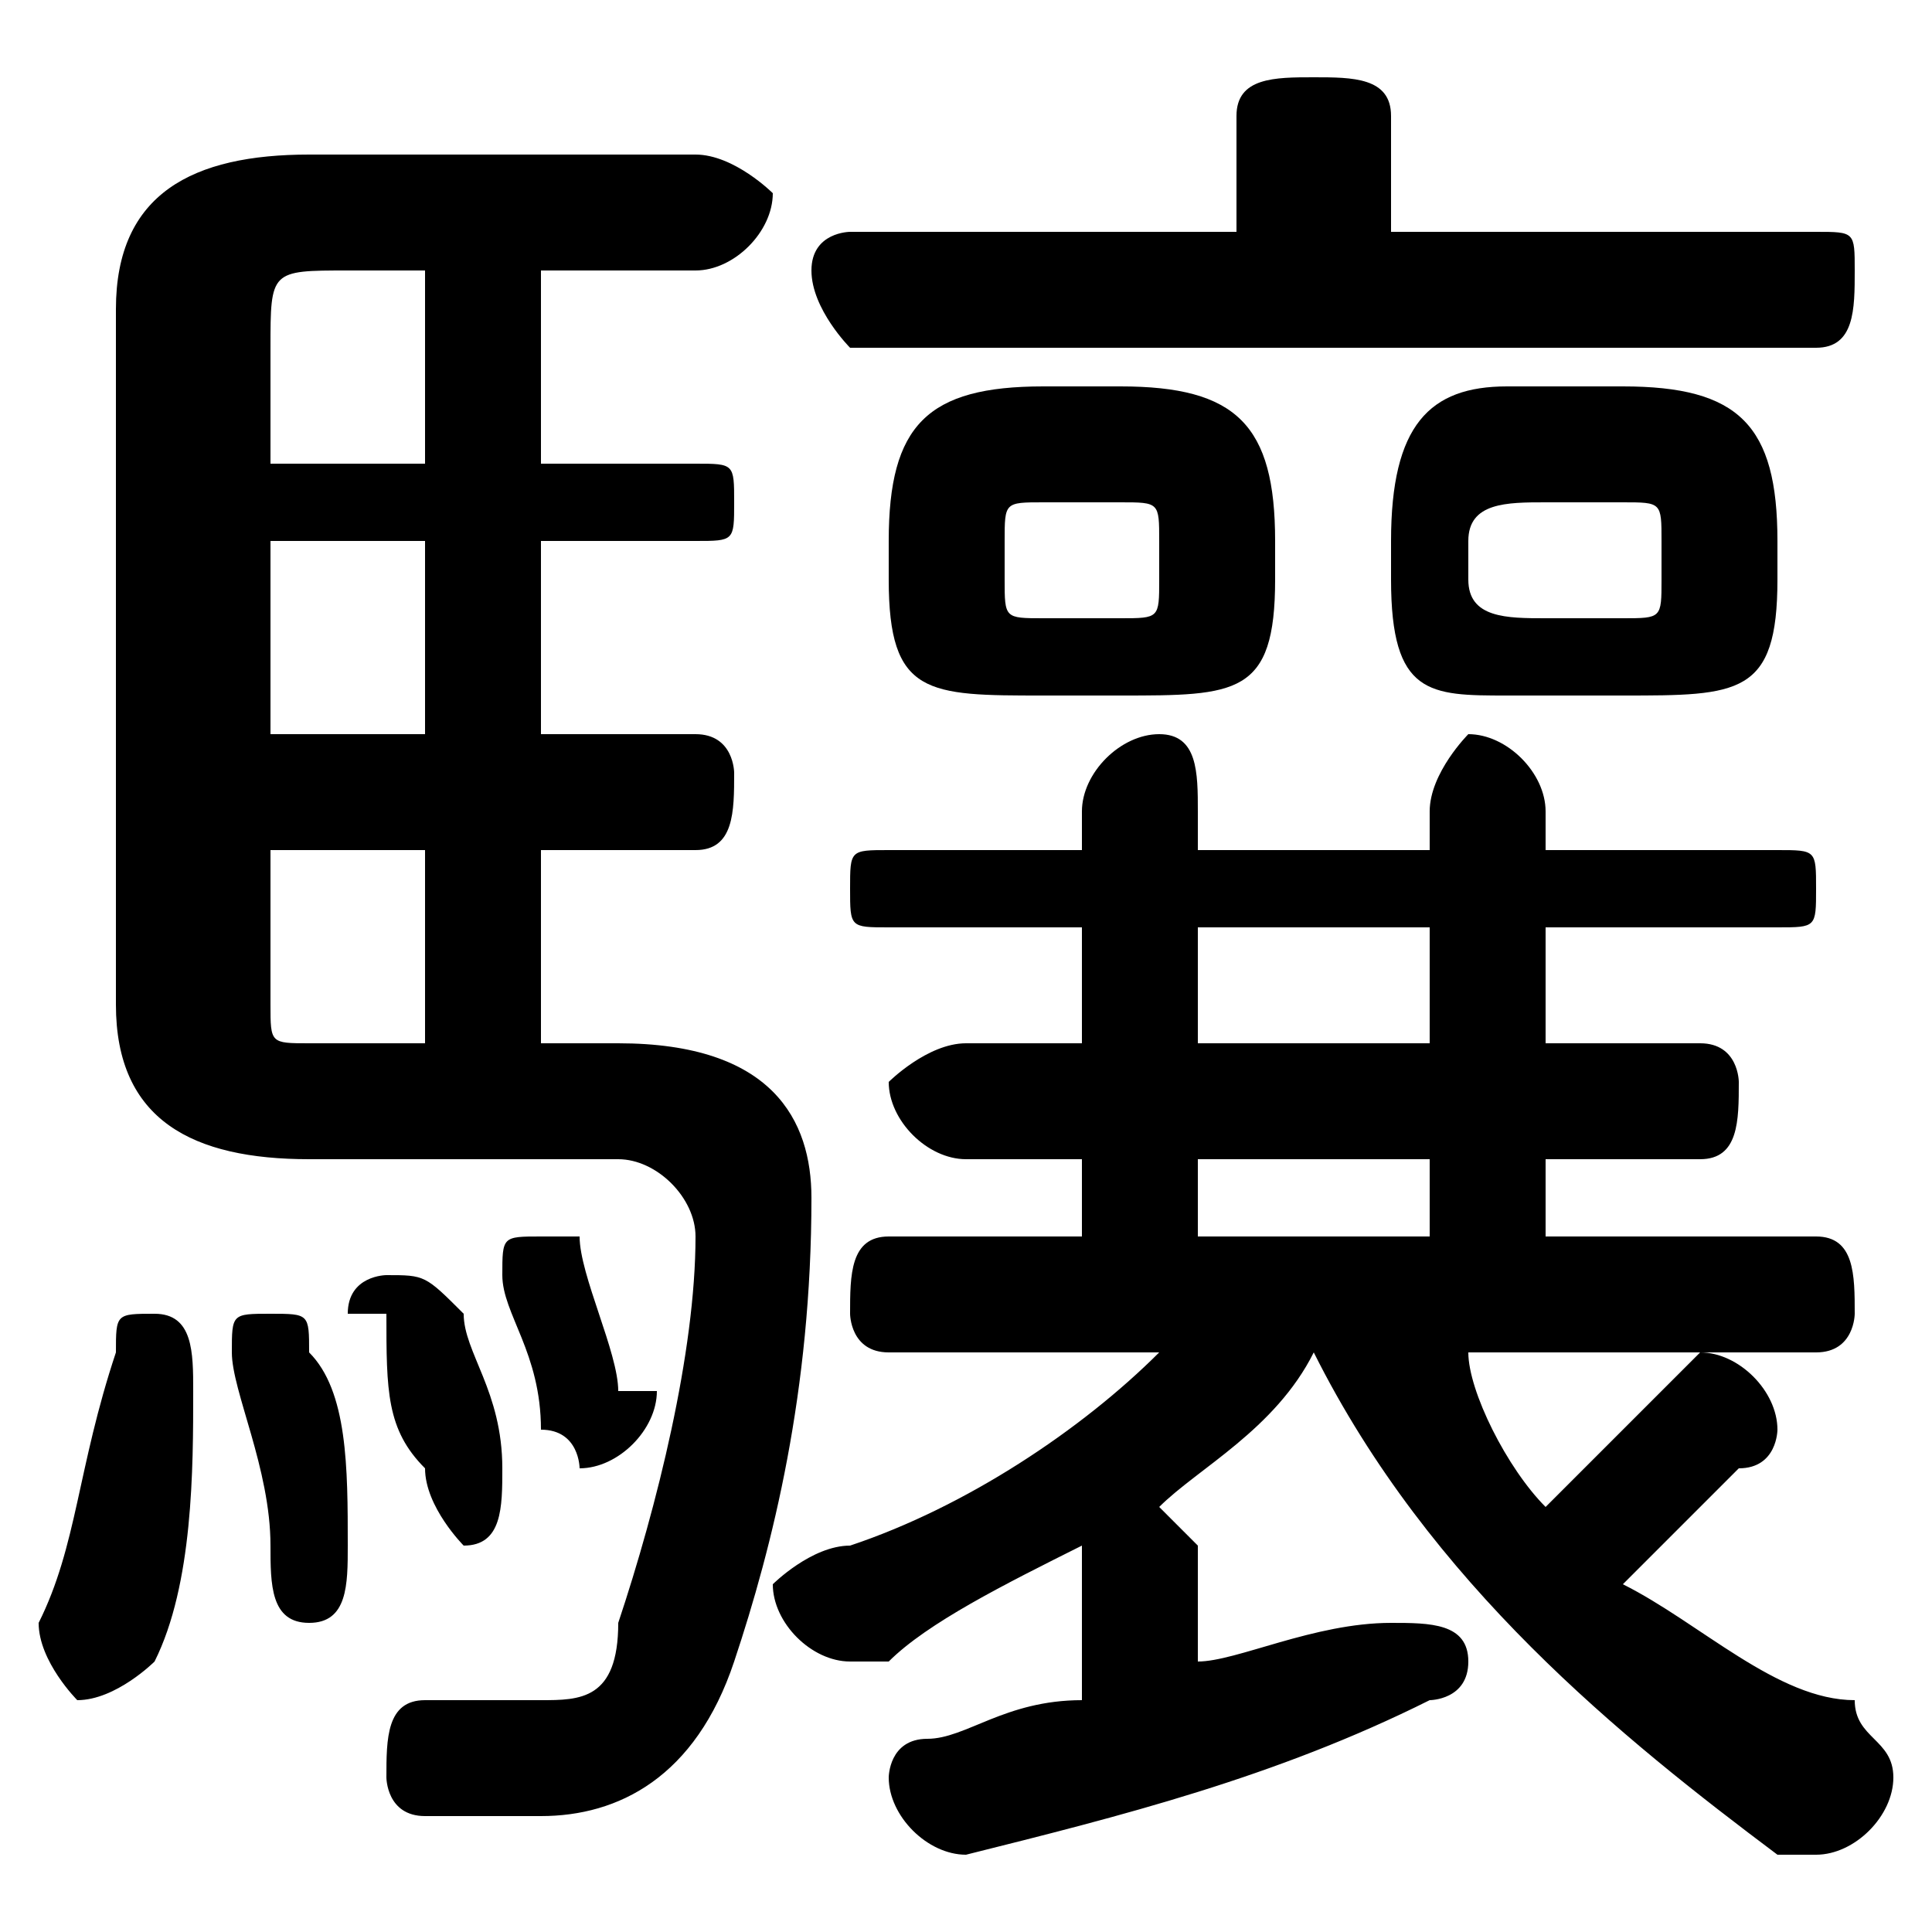 <svg xmlns="http://www.w3.org/2000/svg" viewBox="0 -44.0 50.0 50.0">
    <rect x="0" y="-44.0" width="50.0" height="50.0" fill="#808080" stroke="none"/>
    <g transform="scale(1, -1)">
        <!-- ボディの枠 -->
        <rect x="0" y="-6.0" width="50.0" height="50.0"
            stroke="white" fill="white"/>
        <!-- グリフ座標系の原点 -->
        <circle cx="0" cy="0" r="5" fill="white"/>
        <!-- グリフのアウトライン -->
        <g style="fill:black;stroke:#000000;stroke-width:0;stroke-linecap:round;stroke-linejoin:round;">
        <path d="M 47.0 9.0 C 48.0 9.0 48.0 10.0 48.0 10.0 C 48.0 11.0 48.0 12.0 47.0 12.0 L 40.0 12.0 L 40.0 14.0 L 44.0 14.0 C 45.0 14.0 45.0 15.0 45.0 16.0 C 45.0 16.0 45.0 17.0 44.0 17.0 L 40.0 17.0 L 40.0 20.0 L 46.0 20.0 C 47.0 20.0 47.0 20.0 47.0 21.0 C 47.0 22.0 47.0 22.0 46.0 22.0 L 40.0 22.0 L 40.0 23.0 C 40.0 24.0 39.0 25.0 38.0 25.0 C 38.0 25.0 37.0 24.0 37.0 23.0 L 37.0 22.0 L 31.0 22.0 L 31.0 23.0 C 31.0 24.0 31.0 25.0 30.0 25.0 C 29.0 25.0 28.0 24.0 28.0 23.0 L 28.0 22.0 L 23.0 22.0 C 22.0 22.0 22.0 22.0 22.0 21.0 C 22.0 20.0 22.0 20.0 23.0 20.0 L 28.0 20.0 L 28.0 17.0 L 25.0 17.0 C 24.0 17.0 23.0 16.0 23.0 16.0 C 23.0 15.0 24.0 14.0 25.0 14.0 L 28.0 14.0 L 28.0 12.0 L 23.0 12.0 C 22.0 12.0 22.0 11.0 22.0 10.0 C 22.0 10.0 22.0 9.0 23.0 9.0 L 30.0 9.0 C 28.0 7.0 25.0 5.0 22.0 4.0 C 21.0 4.0 20.0 3.0 20.0 3.0 C 20.0 2.0 21.0 1.0 22.0 1.0 C 22.0 1.0 22.0 1.0 23.0 1.0 C 24.0 2.0 26.0 3.0 28.0 4.0 L 28.0 4.0 L 28.0 -0.0 C 26.0 -0.0 25.0 -1.0 24.0 -1.0 C 23.0 -1.0 23.0 -2.0 23.0 -2.0 C 23.0 -3.0 24.0 -4.0 25.0 -4.0 C 29.0 -3.0 33.0 -2.0 37.0 -0.0 C 37.0 -0.0 38.0 0.0 38.0 1.0 C 38.0 2.0 37.0 2.0 36.0 2.0 C 36.0 2.0 36.0 2.0 36.0 2.0 C 34.0 2.0 32.0 1.0 31.0 1.0 L 31.0 4.0 C 31.0 4.0 30.0 5.0 30.0 5.0 C 31.0 6.0 33.0 7.0 34.0 9.0 C 37.0 3.0 42.0 -1.0 46.0 -4.0 C 47.0 -4.0 47.0 -4.0 47.0 -4.0 C 48.0 -4.0 49.0 -3.0 49.0 -2.0 C 49.0 -1.0 48.0 -1.0 48.0 -0.0 C 46.0 0.0 44.0 2.0 42.0 3.0 C 43.0 4.0 44.0 5.0 45.0 6.0 C 46.0 6.0 46.0 7.0 46.0 7.0 C 46.0 8.0 45.0 9.0 44.0 9.0 C 44.0 9.0 43.0 8.0 43.0 8.0 C 42.0 7.0 41.0 6.0 40.0 5.0 C 39.0 6.0 38.0 8.0 38.0 9.0 Z M 31.0 20.0 L 37.0 20.0 L 37.0 17.0 L 31.0 17.0 Z M 31.0 14.0 L 37.0 14.0 L 37.0 12.0 L 31.0 12.0 Z M 14.0 17.0 L 14.0 22.0 L 18.0 22.0 C 19.0 22.0 19.0 23.0 19.0 24.0 C 19.0 24.0 19.0 25.0 18.0 25.0 L 14.0 25.0 L 14.0 30.0 L 18.0 30.0 C 19.0 30.0 19.0 30.0 19.0 31.0 C 19.0 32.0 19.0 32.0 18.0 32.0 L 14.0 32.0 L 14.0 37.0 L 18.0 37.0 C 19.0 37.0 20.0 38.0 20.0 39.0 C 20.0 39.0 19.0 40.0 18.0 40.0 L 8.0 40.0 C 5.0 40.0 3.0 39.0 3.0 36.0 L 3.0 18.0 C 3.0 15.0 5.0 14.0 8.0 14.0 L 16.0 14.0 C 17.0 14.0 18.0 13.0 18.0 12.0 C 18.0 9.0 17.0 5.0 16.0 2.0 C 16.0 0.0 15.0 -0.0 14.0 -0.0 C 13.0 -0.0 12.0 -0.0 11.0 0.0 C 10.0 0.0 10.0 -1.0 10.0 -2.0 C 10.0 -2.0 10.0 -3.0 11.0 -3.0 C 12.0 -3.0 12.0 -3.0 14.0 -3.0 C 16.0 -3.0 18.0 -2.0 19.0 1.0 C 20.0 4.0 21.0 8.0 21.0 13.0 C 21.0 15.0 20.0 17.0 16.0 17.0 Z M 7.0 25.0 L 7.0 30.0 L 11.0 30.0 L 11.0 25.0 Z M 7.0 22.0 L 11.0 22.0 L 11.0 17.0 L 8.0 17.0 C 7.0 17.0 7.0 17.0 7.0 18.0 Z M 11.0 37.0 L 11.0 32.0 L 7.0 32.0 L 7.0 35.0 C 7.0 37.0 7.0 37.0 9.0 37.0 Z M 29.0 26.0 C 32.0 26.0 33.0 26.0 33.0 29.0 L 33.0 30.0 C 33.0 33.0 32.0 34.0 29.0 34.0 L 27.0 34.0 C 24.0 34.0 23.0 33.0 23.0 30.0 L 23.0 29.0 C 23.0 26.0 24.0 26.0 27.0 26.0 Z M 27.0 28.0 C 26.0 28.0 26.0 28.0 26.0 29.0 L 26.0 30.0 C 26.0 31.0 26.0 31.0 27.0 31.0 L 29.0 31.0 C 30.0 31.0 30.0 31.0 30.0 30.0 L 30.0 29.0 C 30.0 28.0 30.0 28.0 29.0 28.0 Z M 42.0 26.0 C 45.0 26.0 46.0 26.0 46.0 29.0 L 46.0 30.0 C 46.0 33.0 45.0 34.0 42.0 34.0 L 39.0 34.0 C 37.0 34.0 36.0 33.0 36.0 30.0 L 36.0 29.0 C 36.0 26.0 37.0 26.0 39.0 26.0 Z M 40.0 28.0 C 39.0 28.0 38.0 28.0 38.0 29.0 L 38.0 30.0 C 38.0 31.0 39.0 31.0 40.0 31.0 L 42.0 31.0 C 43.0 31.0 43.0 31.0 43.0 30.0 L 43.0 29.0 C 43.0 28.0 43.0 28.0 42.0 28.0 Z M 36.0 38.0 L 36.0 41.0 C 36.0 42.0 35.0 42.0 34.0 42.0 C 33.0 42.0 32.0 42.0 32.0 41.0 L 32.0 38.0 L 22.0 38.0 C 22.0 38.0 21.0 38.0 21.0 37.0 C 21.0 36.0 22.0 35.0 22.0 35.0 L 47.0 35.0 C 48.0 35.0 48.0 36.0 48.0 37.0 C 48.0 38.0 48.0 38.0 47.0 38.0 Z M 3.0 9.0 C 2.0 6.0 2.0 4.0 1.0 2.0 C 1.0 2.0 1.0 2.0 1.0 2.0 C 1.0 1.0 2.0 0.0 2.0 0.0 C 3.0 0.0 4.0 1.0 4.0 1.0 C 5.0 3.0 5.0 6.0 5.0 8.0 C 5.0 9.0 5.0 10.0 4.0 10.0 C 3.0 10.0 3.0 10.0 3.0 9.0 Z M 8.0 9.0 C 8.0 10.0 8.0 10.0 7.0 10.0 C 6.0 10.0 6.0 10.0 6.0 9.0 C 6.0 8.0 7.0 6.0 7.0 4.0 C 7.0 3.0 7.0 2.0 8.0 2.0 C 9.0 2.0 9.0 3.0 9.0 4.0 C 9.0 6.0 9.0 8.0 8.0 9.0 Z M 12.0 10.0 C 11.0 11.0 11.0 11.0 10.0 11.0 C 10.0 11.0 9.0 11.0 9.0 10.0 C 9.0 10.0 9.0 10.0 10.0 10.0 C 10.0 8.0 10.0 7.0 11.0 6.0 C 11.0 5.0 12.0 4.0 12.0 4.0 C 13.0 4.0 13.0 5.0 13.0 6.0 C 13.0 6.0 13.0 6.0 13.0 6.0 C 13.0 8.0 12.0 9.0 12.0 10.0 Z M 15.0 12.0 C 14.0 12.0 14.0 12.0 14.0 12.0 C 13.0 12.0 13.0 12.0 13.0 11.0 C 13.0 11.0 13.0 11.0 13.0 11.0 C 13.0 10.0 14.0 9.0 14.0 7.0 C 15.0 7.0 15.0 6.0 15.0 6.0 C 16.0 6.0 17.0 7.0 17.0 8.0 C 17.0 8.0 17.0 8.0 16.0 8.0 C 16.0 9.0 15.0 11.0 15.0 12.0 Z"/>
    </g>
    </g>
</svg>
